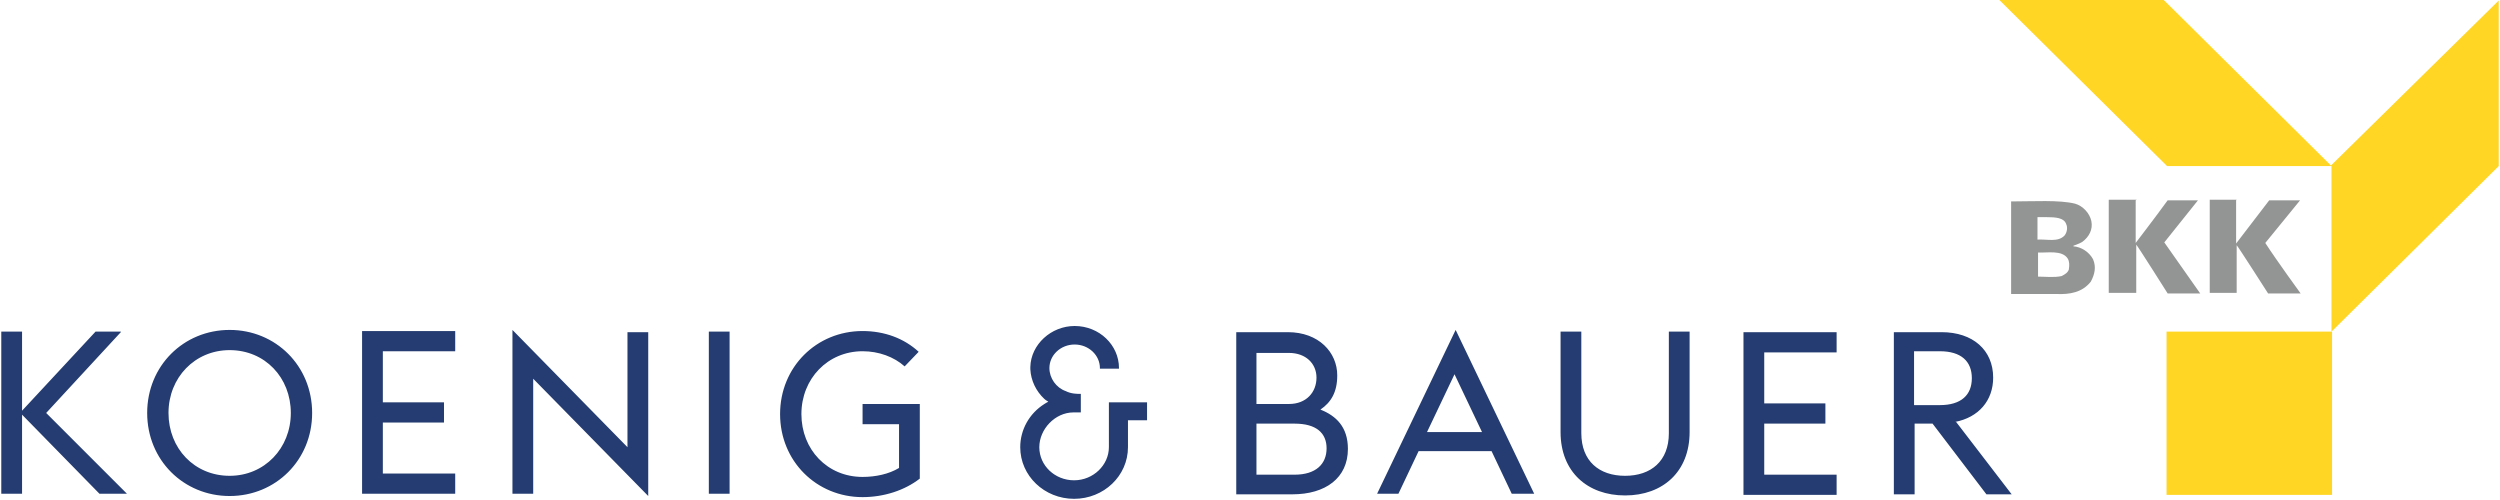 <?xml version="1.0" encoding="UTF-8"?>
<!DOCTYPE svg PUBLIC "-//W3C//DTD SVG 1.1//EN" "http://www.w3.org/Graphics/SVG/1.1/DTD/svg11.dtd">
<!-- Creator: CorelDRAW X5 -->
<svg xmlns="http://www.w3.org/2000/svg" xml:space="preserve" width="4066px" height="814px" style="shape-rendering:geometricPrecision; text-rendering:geometricPrecision; image-rendering:optimizeQuality; fill-rule:evenodd; clip-rule:evenodd"
viewBox="0 0 4451 892"
 xmlns:xlink="http://www.w3.org/1999/xlink">
 <defs>
  <style type="text/css">
   <![CDATA[
    .fil0 {fill:#243C71;fill-rule:nonzero}
    .fil1 {fill:#939494;fill-rule:nonzero}
    .fil2 {fill:#FFD624;fill-rule:nonzero}
   ]]>
  </style>
 </defs>
 <g id="Ebene_x0020_1">
  <g id="_314421400">
   <path class="fil0" d="M1535 756l65 0 0 78c-18,11 -42,16 -65,16 -63,0 -109,-49 -109,-112 0,-63 47,-112 109,-112 29,0 56,10 75,27l25 -26c-26,-24 -61,-37 -100,-37 -82,0 -147,64 -147,148 0,84 65,148 147,148 38,0 75,-12 102,-33l0 -133 -102 0 0 36zm1570 126l166 0 0 -36 -129 0 0 -91 109 0 0 -36 -109 0 0 -91 129 0 0 -36 -166 0 0 289zm-800 -36l-68 0 0 -91 68 0c39,0 57,17 57,44 0,28 -19,47 -57,47zm-68 -217l58 0c30,0 49,19 49,44 0,26 -18,47 -49,47l-58 0 0 -91zm114 101c19,-13 30,-31 30,-61 0,-41 -33,-77 -88,-77l-92 0 0 289 100 0c59,0 99,-29 99,-81 0,-39 -21,-59 -49,-70zm1058 -8l0 -96 46 0c38,0 57,18 57,48 0,30 -19,48 -57,48l-46 0zm73 30c42,-8 68,-38 68,-79 0,-49 -36,-81 -92,-81l-85 0 0 289 37 0 0 -126 32 0 96 126 45 0 -99 -129zm-510 20c0,50 -32,76 -78,76 -46,0 -78,-26 -78,-76l0 -181 -37 0 0 179c0,71 48,113 115,113 67,0 115,-42 115,-113l0 -179 -37 0 0 181zm-431 -2l49 -103 49 103 -97 0zm-91 110l40 0 36 -76 130 0 36 76 40 0 -140 -292 -140 292zm-1189 0l37 0 0 -289 -37 0 0 289zm-145 -83l-205 -209 0 292 37 0 0 -205 205 209 0 -292 -37 0 0 205zm-473 83l166 0 0 -36 -129 0 0 -91 109 0 0 -36 -109 0 0 -91 129 0 0 -36 -166 0 0 289zm-236 -32c-63,0 -109,-49 -109,-112 0,-63 47,-112 109,-112 63,0 109,49 109,112 0,63 -47,112 -109,112zm0 -260c-82,0 -147,64 -147,148 0,84 65,148 147,148 82,0 147,-64 147,-148 0,-84 -65,-148 -147,-148zm-194 3l-45 0 -131 141 0 -141 -37 0 0 289 37 0 0 -141 138 141 49 0 -144 -144 133 -144zm1761 206c0,32 -28,59 -62,59 -34,0 -62,-26 -62,-59 0,-32 28,-62 61,-62 2,0 13,0 13,0 0,0 0,-30 0,-33 -7,0 -17,0 -27,-5 -17,-6 -29,-23 -29,-41 0,-23 20,-42 45,-42 25,0 45,19 45,42l0 1 34 0 0 -1c0,-41 -35,-75 -79,-75l0 0c-42,0 -78,33 -79,73l0 4c1,20 10,39 25,53 1,1 4,3 4,3 2,1 3,2 3,2 0,0 -6,3 -7,4 -27,17 -43,46 -43,77 0,51 43,92 96,92 53,0 96,-41 96,-92l0 -48 34 0 0 -32 -68 0 0 80z"/>
   <path class="fil1" d="M3685 480c-2,6 -7,9 -13,12 -13,3 -29,1 -42,1l0 -43c16,1 43,-5 53,11 3,5 3,12 2,18zm-55 -93c0,0 7,0 15,0 16,0 31,1 35,12 3,6 2,15 -3,21 -12,12 -30,6 -48,7l0 -40zm98 75c-7,-13 -21,-22 -35,-23l0 -1c5,-2 11,-4 16,-7 12,-9 19,-22 16,-37 -3,-14 -15,-27 -29,-31 -28,-7 -75,-4 -114,-4l0 165 81 0c24,1 46,-3 61,-22 7,-13 10,-26 4,-40z"/>
   <polygon class="fil2" points="4152,295 4451,1 4451,296 4153,591 4153,296 3860,296 3561,0 3854,0 "/>
   <path class="fil1" d="M3804 357l0 76c0,0 39,-51 57,-76l54 0 -60 75 64 91 -58 0c0,0 -55,-87 -56,-87 0,31 0,86 0,86l-49 0 0 -166 50 0z"/>
   <path class="fil1" d="M3983 357l0 77 59 -77 55 0 -62 76c20,31 63,90 63,90l-58 0c0,0 -55,-86 -56,-86l0 85 -48 0 0 -166 48 0z"/>
   <polygon class="fil2" points="3859,882 4154,882 4154,591 3859,591 "/>
  </g>
 </g>
</svg>
